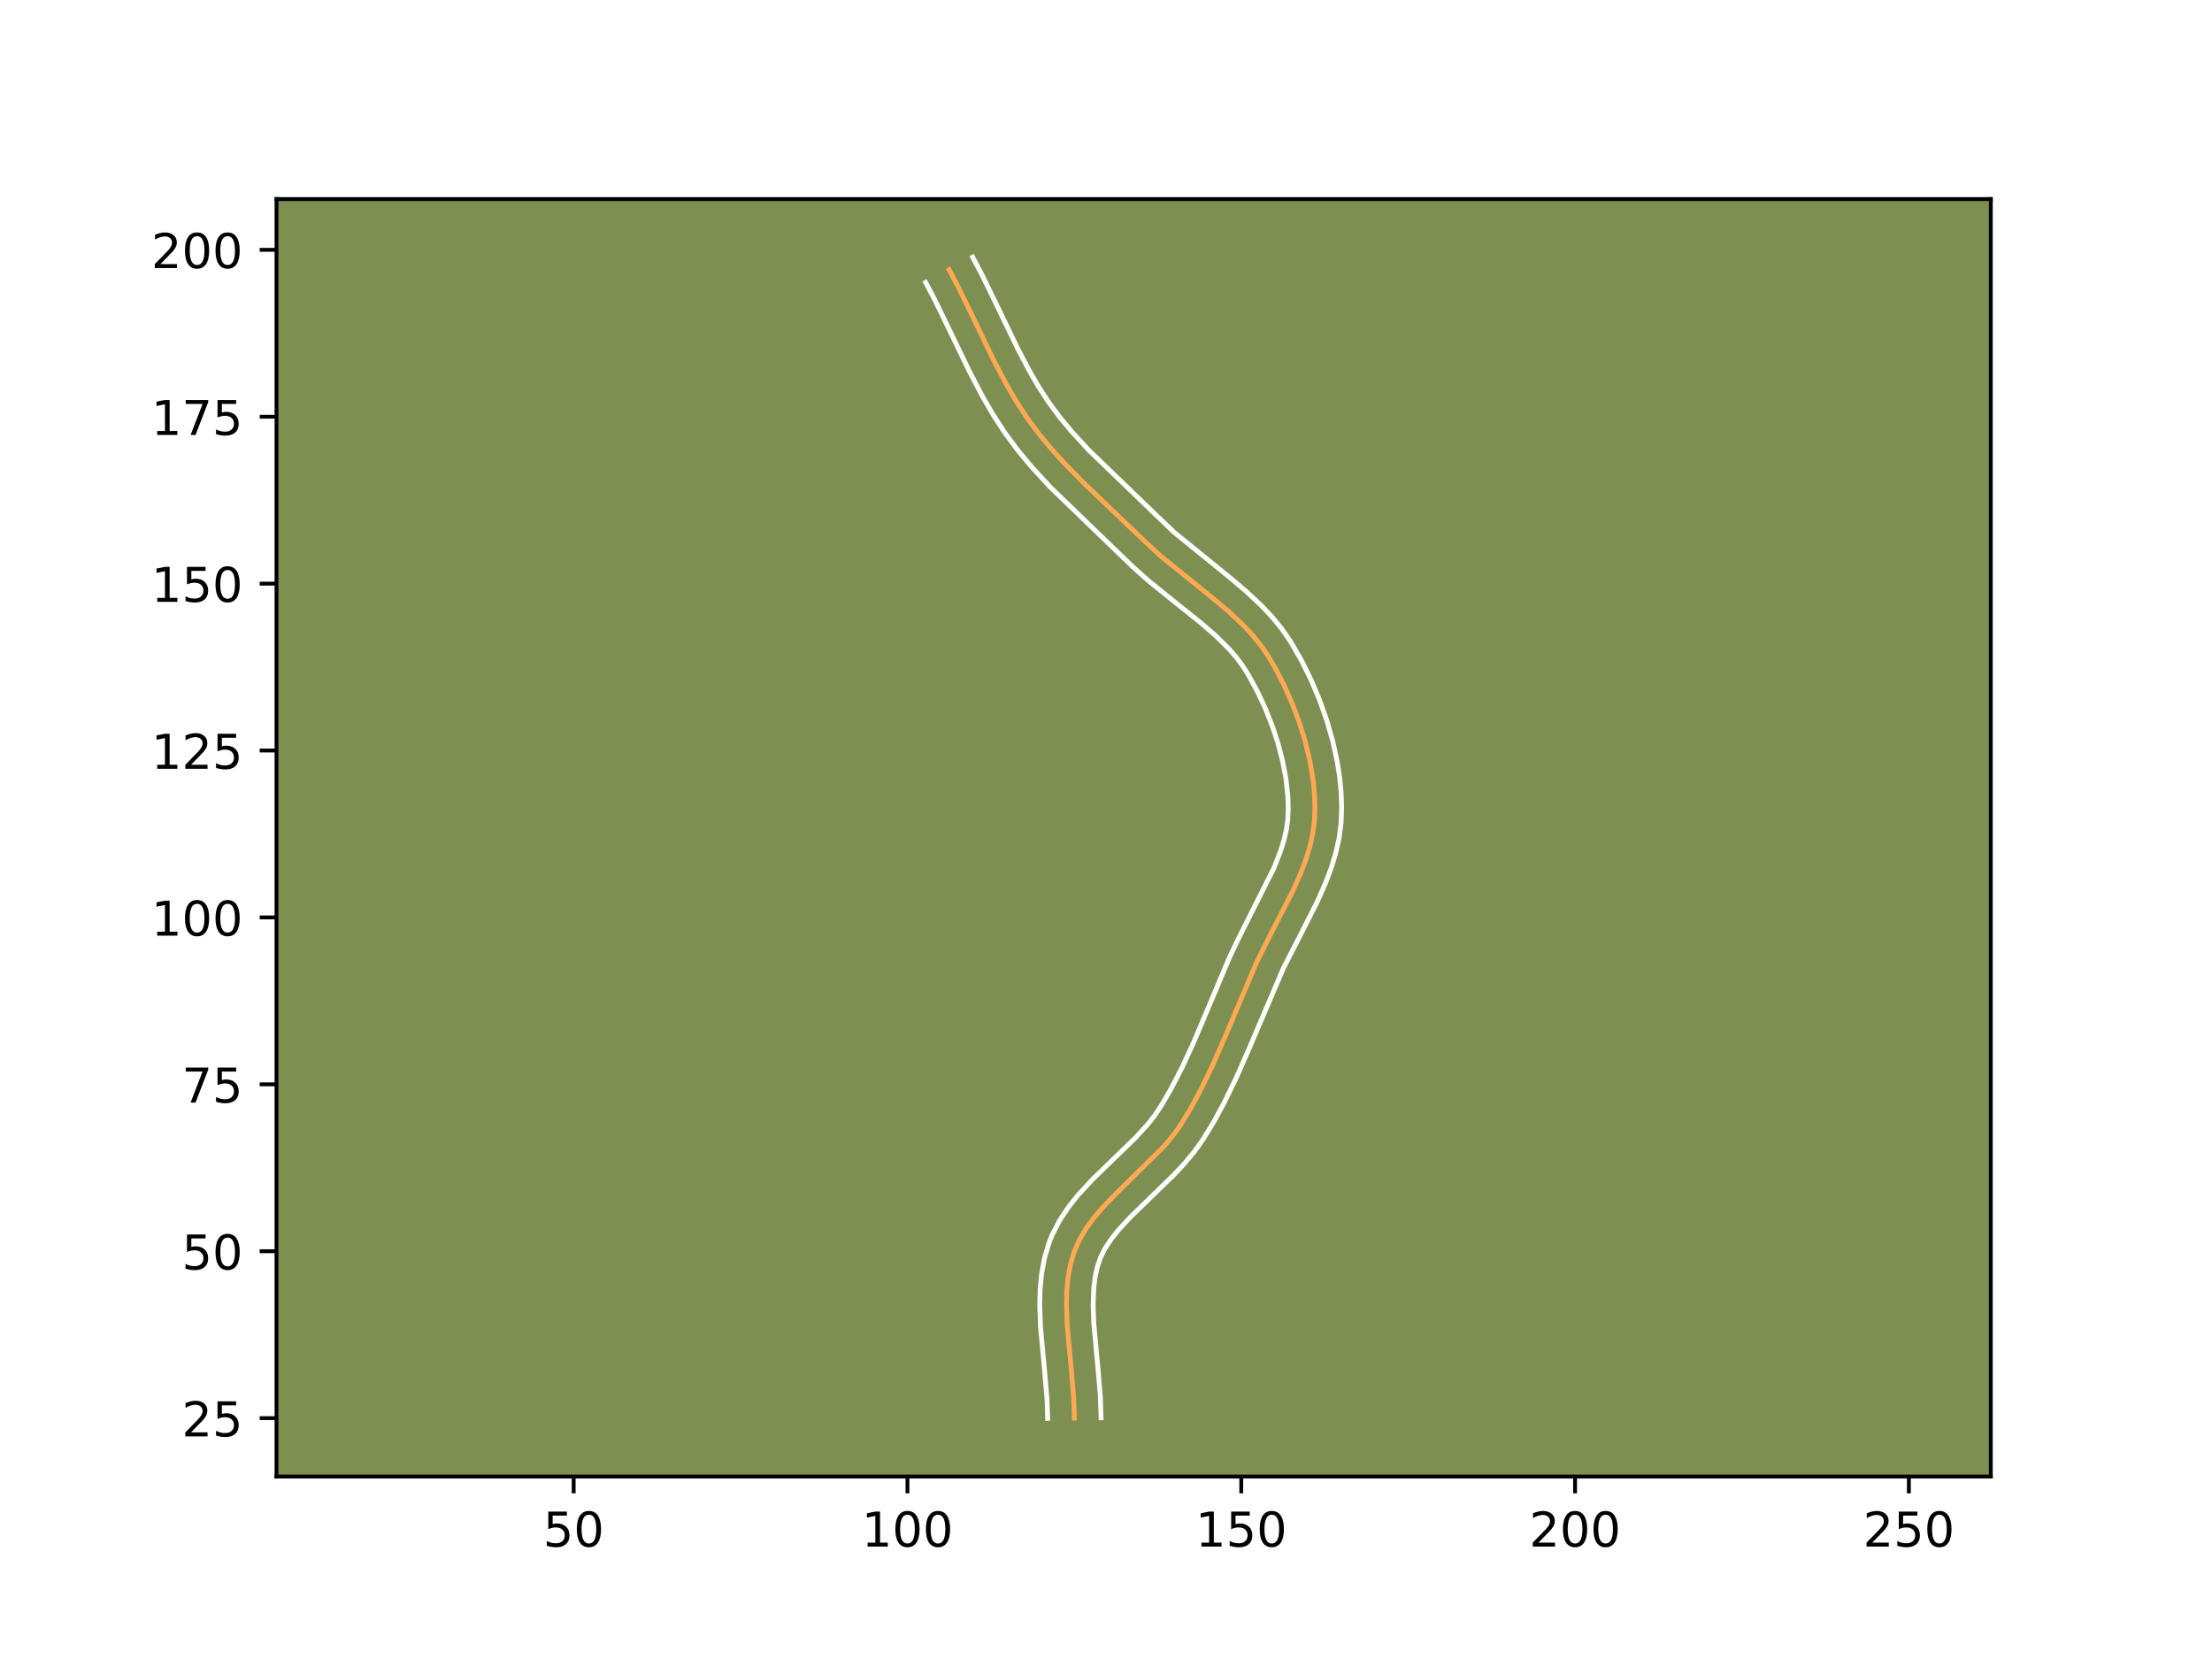 <?xml version="1.0" encoding="utf-8" standalone="no"?>
<!DOCTYPE svg PUBLIC "-//W3C//DTD SVG 1.1//EN"
  "http://www.w3.org/Graphics/SVG/1.1/DTD/svg11.dtd">
<!-- Created with matplotlib (https://matplotlib.org/) -->
<svg height="345.6pt" version="1.1" viewBox="0 0 460.8 345.6" width="460.8pt" xmlns="http://www.w3.org/2000/svg" xmlns:xlink="http://www.w3.org/1999/xlink">
 <defs>
  <style type="text/css">*{stroke-linecap:butt;stroke-linejoin:round;}</style>
 </defs>
 <g id="figure_1">
  <g id="patch_1">
   <path d="M 0 345.6 
L 460.8 345.6 
L 460.8 0 
L 0 0 
z
" style="fill:#ffffff;"/>
  </g>
  <g id="axes_1">
   <g id="patch_2">
    <path d="M 57.6 307.584 
L 414.72 307.584 
L 414.72 41.472 
L 57.6 41.472 
z
" style="fill:#7d9051;"/>
   </g>
   <g id="matplotlib.axis_1">
    <g id="xtick_1">
     <g id="line2d_1">
      <defs>
       <path d="M 0 0 
L 0 3.5 
" id="m010766dd54" style="stroke:#000000;stroke-width:0.8;"/>
      </defs>
      <g>
       <use style="stroke:#000000;stroke-width:0.8;" x="119.504" xlink:href="#m010766dd54" y="307.584"/>
      </g>
     </g>
     <g id="text_1">
      <!-- 50 -->
      <g transform="translate(113.141 322.182)scale(0.1 -0.1)">
       <defs>
        <path d="M 10.797 72.906 
L 49.516 72.906 
L 49.516 64.594 
L 19.828 64.594 
L 19.828 46.734 
Q 21.969 47.469 24.109 47.828 
Q 26.266 48.188 28.422 48.188 
Q 40.625 48.188 47.75 41.5 
Q 54.891 34.812 54.891 23.391 
Q 54.891 11.625 47.562 5.094 
Q 40.234 -1.422 26.906 -1.422 
Q 22.312 -1.422 17.547 -0.641 
Q 12.797 0.141 7.719 1.703 
L 7.719 11.625 
Q 12.109 9.234 16.797 8.062 
Q 21.484 6.891 26.703 6.891 
Q 35.156 6.891 40.078 11.328 
Q 45.016 15.766 45.016 23.391 
Q 45.016 31 40.078 35.438 
Q 35.156 39.891 26.703 39.891 
Q 22.75 39.891 18.812 39.016 
Q 14.891 38.141 10.797 36.281 
z
" id="DejaVuSans-53"/>
        <path d="M 31.781 66.406 
Q 24.172 66.406 20.328 58.906 
Q 16.5 51.422 16.5 36.375 
Q 16.5 21.391 20.328 13.891 
Q 24.172 6.391 31.781 6.391 
Q 39.453 6.391 43.281 13.891 
Q 47.125 21.391 47.125 36.375 
Q 47.125 51.422 43.281 58.906 
Q 39.453 66.406 31.781 66.406 
z
M 31.781 74.219 
Q 44.047 74.219 50.516 64.516 
Q 56.984 54.828 56.984 36.375 
Q 56.984 17.969 50.516 8.266 
Q 44.047 -1.422 31.781 -1.422 
Q 19.531 -1.422 13.062 8.266 
Q 6.594 17.969 6.594 36.375 
Q 6.594 54.828 13.062 64.516 
Q 19.531 74.219 31.781 74.219 
z
" id="DejaVuSans-48"/>
       </defs>
       <use xlink:href="#DejaVuSans-53"/>
       <use x="63.623" xlink:href="#DejaVuSans-48"/>
      </g>
     </g>
    </g>
    <g id="xtick_2">
     <g id="line2d_2">
      <g>
       <use style="stroke:#000000;stroke-width:0.8;" x="189.041" xlink:href="#m010766dd54" y="307.584"/>
      </g>
     </g>
     <g id="text_2">
      <!-- 100 -->
      <g transform="translate(179.497 322.182)scale(0.1 -0.1)">
       <defs>
        <path d="M 12.406 8.297 
L 28.516 8.297 
L 28.516 63.922 
L 10.984 60.406 
L 10.984 69.391 
L 28.422 72.906 
L 38.281 72.906 
L 38.281 8.297 
L 54.391 8.297 
L 54.391 0 
L 12.406 0 
z
" id="DejaVuSans-49"/>
       </defs>
       <use xlink:href="#DejaVuSans-49"/>
       <use x="63.623" xlink:href="#DejaVuSans-48"/>
       <use x="127.246" xlink:href="#DejaVuSans-48"/>
      </g>
     </g>
    </g>
    <g id="xtick_3">
     <g id="line2d_3">
      <g>
       <use style="stroke:#000000;stroke-width:0.8;" x="258.577" xlink:href="#m010766dd54" y="307.584"/>
      </g>
     </g>
     <g id="text_3">
      <!-- 150 -->
      <g transform="translate(249.034 322.182)scale(0.1 -0.1)">
       <use xlink:href="#DejaVuSans-49"/>
       <use x="63.623" xlink:href="#DejaVuSans-53"/>
       <use x="127.246" xlink:href="#DejaVuSans-48"/>
      </g>
     </g>
    </g>
    <g id="xtick_4">
     <g id="line2d_4">
      <g>
       <use style="stroke:#000000;stroke-width:0.8;" x="328.114" xlink:href="#m010766dd54" y="307.584"/>
      </g>
     </g>
     <g id="text_4">
      <!-- 200 -->
      <g transform="translate(318.57 322.182)scale(0.1 -0.1)">
       <defs>
        <path d="M 19.188 8.297 
L 53.609 8.297 
L 53.609 0 
L 7.328 0 
L 7.328 8.297 
Q 12.938 14.109 22.625 23.891 
Q 32.328 33.688 34.812 36.531 
Q 39.547 41.844 41.422 45.531 
Q 43.312 49.219 43.312 52.781 
Q 43.312 58.594 39.234 62.25 
Q 35.156 65.922 28.609 65.922 
Q 23.969 65.922 18.812 64.312 
Q 13.672 62.703 7.812 59.422 
L 7.812 69.391 
Q 13.766 71.781 18.938 73 
Q 24.125 74.219 28.422 74.219 
Q 39.75 74.219 46.484 68.547 
Q 53.219 62.891 53.219 53.422 
Q 53.219 48.922 51.531 44.891 
Q 49.859 40.875 45.406 35.406 
Q 44.188 33.984 37.641 27.219 
Q 31.109 20.453 19.188 8.297 
z
" id="DejaVuSans-50"/>
       </defs>
       <use xlink:href="#DejaVuSans-50"/>
       <use x="63.623" xlink:href="#DejaVuSans-48"/>
       <use x="127.246" xlink:href="#DejaVuSans-48"/>
      </g>
     </g>
    </g>
    <g id="xtick_5">
     <g id="line2d_5">
      <g>
       <use style="stroke:#000000;stroke-width:0.8;" x="397.651" xlink:href="#m010766dd54" y="307.584"/>
      </g>
     </g>
     <g id="text_5">
      <!-- 250 -->
      <g transform="translate(388.107 322.182)scale(0.1 -0.1)">
       <use xlink:href="#DejaVuSans-50"/>
       <use x="63.623" xlink:href="#DejaVuSans-53"/>
       <use x="127.246" xlink:href="#DejaVuSans-48"/>
      </g>
     </g>
    </g>
   </g>
   <g id="matplotlib.axis_2">
    <g id="ytick_1">
     <g id="line2d_6">
      <defs>
       <path d="M 0 0 
L -3.5 0 
" id="m3a37354315" style="stroke:#000000;stroke-width:0.8;"/>
      </defs>
      <g>
       <use style="stroke:#000000;stroke-width:0.8;" x="57.6" xlink:href="#m3a37354315" y="295.421"/>
      </g>
     </g>
     <g id="text_6">
      <!-- 25 -->
      <g transform="translate(37.875 299.22)scale(0.1 -0.1)">
       <use xlink:href="#DejaVuSans-50"/>
       <use x="63.623" xlink:href="#DejaVuSans-53"/>
      </g>
     </g>
    </g>
    <g id="ytick_2">
     <g id="line2d_7">
      <g>
       <use style="stroke:#000000;stroke-width:0.8;" x="57.6" xlink:href="#m3a37354315" y="260.653"/>
      </g>
     </g>
     <g id="text_7">
      <!-- 50 -->
      <g transform="translate(37.875 264.452)scale(0.1 -0.1)">
       <use xlink:href="#DejaVuSans-53"/>
       <use x="63.623" xlink:href="#DejaVuSans-48"/>
      </g>
     </g>
    </g>
    <g id="ytick_3">
     <g id="line2d_8">
      <g>
       <use style="stroke:#000000;stroke-width:0.8;" x="57.6" xlink:href="#m3a37354315" y="225.885"/>
      </g>
     </g>
     <g id="text_8">
      <!-- 75 -->
      <g transform="translate(37.875 229.684)scale(0.1 -0.1)">
       <defs>
        <path d="M 8.203 72.906 
L 55.078 72.906 
L 55.078 68.703 
L 28.609 0 
L 18.312 0 
L 43.219 64.594 
L 8.203 64.594 
z
" id="DejaVuSans-55"/>
       </defs>
       <use xlink:href="#DejaVuSans-55"/>
       <use x="63.623" xlink:href="#DejaVuSans-53"/>
      </g>
     </g>
    </g>
    <g id="ytick_4">
     <g id="line2d_9">
      <g>
       <use style="stroke:#000000;stroke-width:0.8;" x="57.6" xlink:href="#m3a37354315" y="191.116"/>
      </g>
     </g>
     <g id="text_9">
      <!-- 100 -->
      <g transform="translate(31.512 194.915)scale(0.1 -0.1)">
       <use xlink:href="#DejaVuSans-49"/>
       <use x="63.623" xlink:href="#DejaVuSans-48"/>
       <use x="127.246" xlink:href="#DejaVuSans-48"/>
      </g>
     </g>
    </g>
    <g id="ytick_5">
     <g id="line2d_10">
      <g>
       <use style="stroke:#000000;stroke-width:0.8;" x="57.6" xlink:href="#m3a37354315" y="156.348"/>
      </g>
     </g>
     <g id="text_10">
      <!-- 125 -->
      <g transform="translate(31.512 160.147)scale(0.1 -0.1)">
       <use xlink:href="#DejaVuSans-49"/>
       <use x="63.623" xlink:href="#DejaVuSans-50"/>
       <use x="127.246" xlink:href="#DejaVuSans-53"/>
      </g>
     </g>
    </g>
    <g id="ytick_6">
     <g id="line2d_11">
      <g>
       <use style="stroke:#000000;stroke-width:0.8;" x="57.6" xlink:href="#m3a37354315" y="121.579"/>
      </g>
     </g>
     <g id="text_11">
      <!-- 150 -->
      <g transform="translate(31.512 125.379)scale(0.1 -0.1)">
       <use xlink:href="#DejaVuSans-49"/>
       <use x="63.623" xlink:href="#DejaVuSans-53"/>
       <use x="127.246" xlink:href="#DejaVuSans-48"/>
      </g>
     </g>
    </g>
    <g id="ytick_7">
     <g id="line2d_12">
      <g>
       <use style="stroke:#000000;stroke-width:0.8;" x="57.6" xlink:href="#m3a37354315" y="86.811"/>
      </g>
     </g>
     <g id="text_12">
      <!-- 175 -->
      <g transform="translate(31.512 90.61)scale(0.1 -0.1)">
       <use xlink:href="#DejaVuSans-49"/>
       <use x="63.623" xlink:href="#DejaVuSans-55"/>
       <use x="127.246" xlink:href="#DejaVuSans-53"/>
      </g>
     </g>
    </g>
    <g id="ytick_8">
     <g id="line2d_13">
      <g>
       <use style="stroke:#000000;stroke-width:0.8;" x="57.6" xlink:href="#m3a37354315" y="52.043"/>
      </g>
     </g>
     <g id="text_13">
      <!-- 200 -->
      <g transform="translate(31.512 55.842)scale(0.1 -0.1)">
       <use xlink:href="#DejaVuSans-50"/>
       <use x="63.623" xlink:href="#DejaVuSans-48"/>
       <use x="127.246" xlink:href="#DejaVuSans-48"/>
      </g>
     </g>
    </g>
   </g>
   <g id="line2d_14">
    <path clip-path="url(#p6fa41a63e0)" d="M 223.809 295.421 
L 223.671 291.25 
L 223.203 285.706 
L 222.304 276.009 
L 222.154 271.839 
L 222.221 269.057 
L 222.474 266.287 
L 222.961 263.548 
L 223.73 260.875 
L 224.831 258.322 
L 226.244 255.926 
L 227.888 253.681 
L 229.693 251.564 
L 232.592 248.562 
L 242.489 238.791 
L 244.278 236.66 
L 245.906 234.404 
L 248.076 230.84 
L 250.066 227.171 
L 252.499 222.166 
L 255.294 215.798 
L 261.796 200.422 
L 264.278 195.441 
L 269.349 185.535 
L 271.036 181.719 
L 272.017 179.115 
L 272.841 176.458 
L 273.461 173.746 
L 273.827 170.988 
L 273.927 168.208 
L 273.828 165.428 
L 273.56 162.659 
L 272.88 158.541 
L 271.906 154.484 
L 270.674 150.497 
L 269.205 146.59 
L 267.512 142.777 
L 265.591 139.072 
L 264.182 136.673 
L 262.606 134.38 
L 260.847 132.225 
L 258.945 130.194 
L 255.902 127.34 
L 251.628 123.775 
L 241.883 115.916 
L 238.814 113.089 
L 232.779 107.322 
L 225.737 100.596 
L 221.841 96.623 
L 219.036 93.532 
L 216.373 90.32 
L 213.889 86.967 
L 211.616 83.466 
L 209.525 79.855 
L 206.946 74.924 
L 203.319 67.406 
L 199.671 59.899 
L 197.73 56.204 
L 197.73 56.204 
" style="fill:none;stroke:#fea952;stroke-linecap:square;"/>
   </g>
   <g id="line2d_15">
    <path clip-path="url(#p6fa41a63e0)" d="M 218.247 295.488 
L 218.122 291.634 
L 217.668 286.267 
L 216.75 276.315 
L 216.591 271.783 
L 216.672 268.656 
L 216.975 265.447 
L 217.573 262.164 
L 218.55 258.847 
L 219.207 257.203 
L 220.794 254.145 
L 222.624 251.407 
L 224.598 248.933 
L 227.676 245.609 
L 231.775 241.633 
L 236.568 236.98 
L 239.084 234.23 
L 240.538 232.389 
L 241.897 230.348 
L 243.867 226.976 
L 246.292 222.279 
L 248.545 217.402 
L 251.757 209.827 
L 256.158 199.37 
L 258.05 195.405 
L 265.368 180.848 
L 266.732 177.381 
L 267.445 175.106 
L 267.967 172.873 
L 268.273 170.671 
L 268.365 168.314 
L 268.284 165.884 
L 267.879 162.187 
L 267.175 158.478 
L 266.207 154.787 
L 265.005 151.147 
L 263.582 147.566 
L 261.957 144.087 
L 260.139 140.74 
L 258.906 138.761 
L 257.504 136.884 
L 255.909 135.058 
L 253.22 132.408 
L 250.255 129.83 
L 244.912 125.559 
L 239.317 121.044 
L 235.969 118.067 
L 218.774 101.467 
L 214.811 97.151 
L 211.971 93.721 
L 209.282 90.085 
L 206.847 86.329 
L 204.638 82.512 
L 201.963 77.397 
L 198.294 69.791 
L 194.723 62.44 
L 192.831 58.839 
L 192.831 58.839 
" style="fill:none;stroke:#ffffff;stroke-linecap:square;"/>
   </g>
   <g id="line2d_16">
    <path clip-path="url(#p6fa41a63e0)" d="M 229.372 295.354 
L 229.221 290.867 
L 228.737 285.144 
L 227.859 275.704 
L 227.717 271.894 
L 227.85 268.282 
L 228.136 266.018 
L 228.607 263.891 
L 229.267 261.955 
L 230.215 260.063 
L 231.461 258.166 
L 232.95 256.284 
L 235.538 253.481 
L 239.428 249.708 
L 244.611 244.667 
L 246.694 242.433 
L 248.718 240.011 
L 250.597 237.394 
L 252.926 233.565 
L 255.026 229.69 
L 257.56 224.474 
L 260.424 217.949 
L 267.384 201.63 
L 270.497 195.558 
L 274.395 187.877 
L 276.214 183.752 
L 277.303 180.85 
L 278.237 177.81 
L 278.955 174.619 
L 279.381 171.305 
L 279.489 168.102 
L 279.372 164.972 
L 279.07 161.892 
L 278.605 158.863 
L 277.64 154.411 
L 276.392 150.064 
L 274.888 145.824 
L 273.14 141.679 
L 271.141 137.629 
L 268.836 133.626 
L 266.979 130.941 
L 264.965 128.485 
L 262.842 126.224 
L 259.548 123.138 
L 256.203 120.318 
L 244.615 110.909 
L 240.659 107.126 
L 226.828 93.792 
L 223.261 89.914 
L 220.775 86.918 
L 218.496 83.849 
L 216.386 80.603 
L 214.412 77.197 
L 211.93 72.452 
L 208.345 65.021 
L 204.62 57.358 
L 202.629 53.568 
L 202.629 53.568 
" style="fill:none;stroke:#ffffff;stroke-linecap:square;"/>
   </g>
   <g id="patch_3">
    <path d="M 57.6 307.584 
L 57.6 41.472 
" style="fill:none;stroke:#000000;stroke-linecap:square;stroke-linejoin:miter;stroke-width:0.8;"/>
   </g>
   <g id="patch_4">
    <path d="M 414.72 307.584 
L 414.72 41.472 
" style="fill:none;stroke:#000000;stroke-linecap:square;stroke-linejoin:miter;stroke-width:0.8;"/>
   </g>
   <g id="patch_5">
    <path d="M 57.6 307.584 
L 414.72 307.584 
" style="fill:none;stroke:#000000;stroke-linecap:square;stroke-linejoin:miter;stroke-width:0.8;"/>
   </g>
   <g id="patch_6">
    <path d="M 57.6 41.472 
L 414.72 41.472 
" style="fill:none;stroke:#000000;stroke-linecap:square;stroke-linejoin:miter;stroke-width:0.8;"/>
   </g>
  </g>
 </g>
 <defs>
  <clipPath id="p6fa41a63e0">
   <rect height="266.112" width="357.12" x="57.6" y="41.472"/>
  </clipPath>
 </defs>
</svg>
